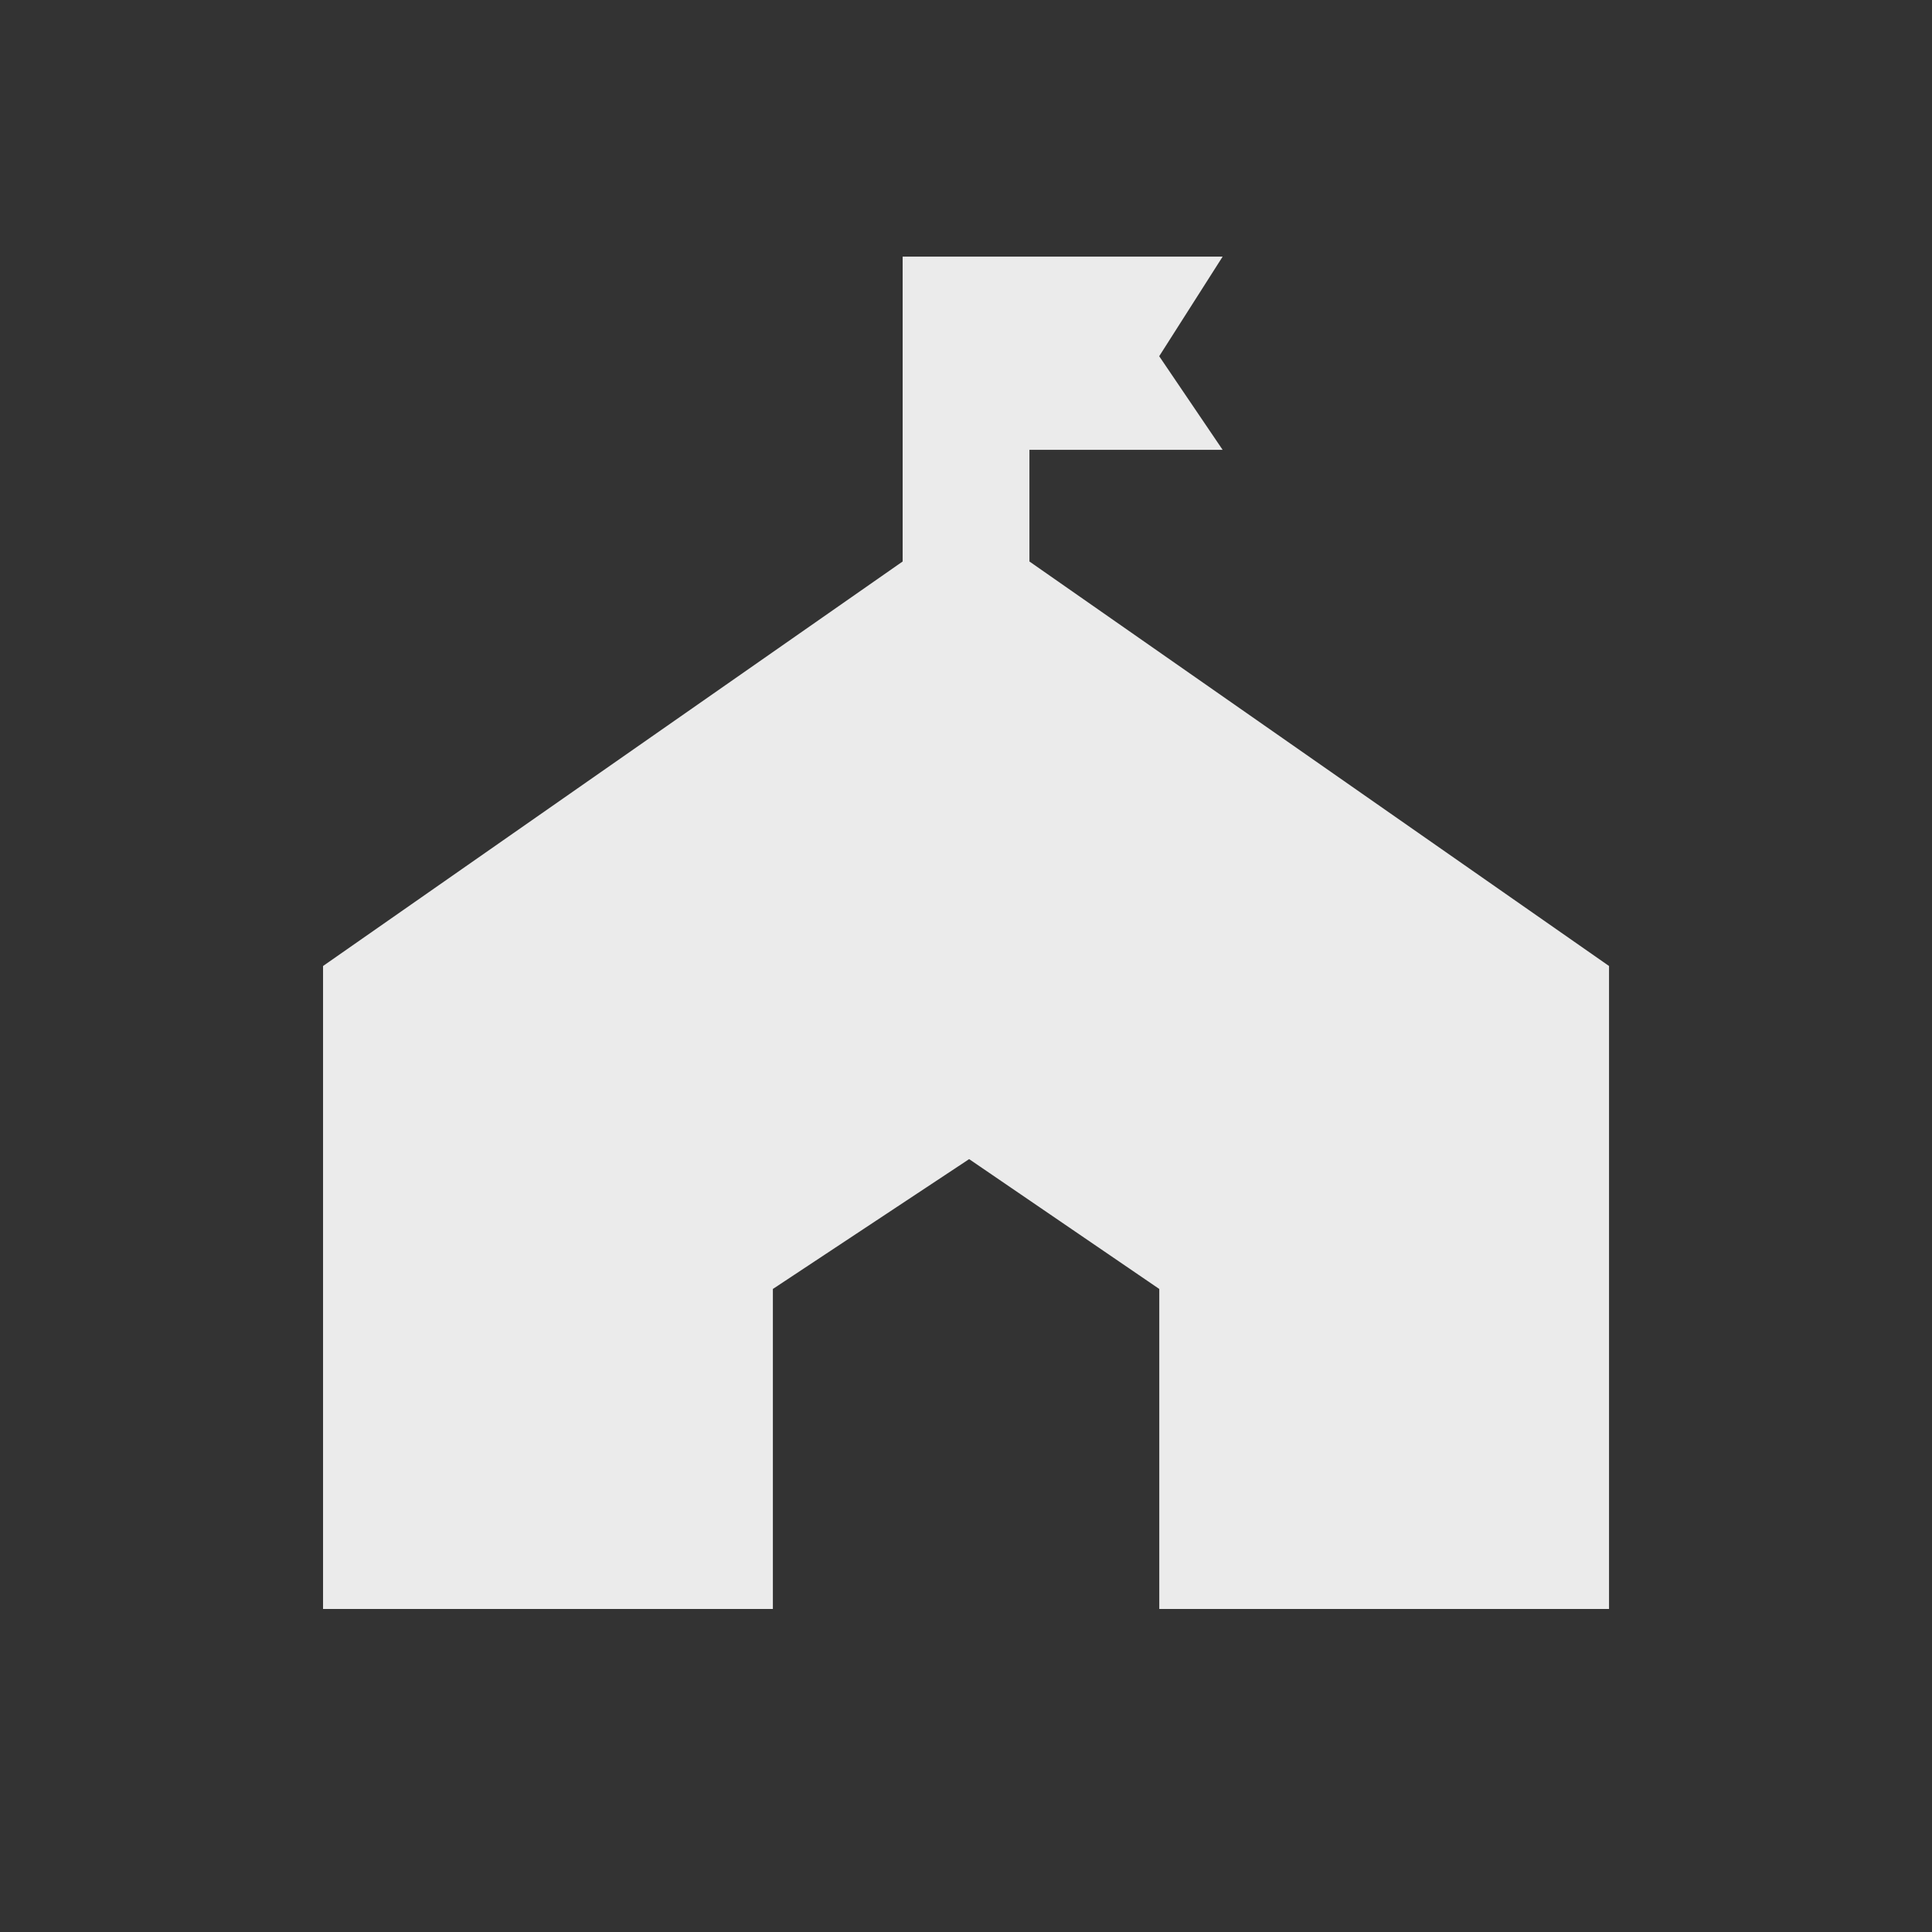 <!-- Generated by IcoMoon.io -->
<svg version="1.1" xmlns="http://www.w3.org/2000/svg" width="24" height="24" viewBox="0 0 24 24">
<rect x="0" y="0" width="24" height="24" fill="#333333" stroke="none"/>
<title>festival</title>
<path fill="#ebebeb" d="M12.788 6.975l7.2 5.025v7.987h-5.587v-3.975l-2.362-1.613-2.438 1.613v3.975h-5.588v-7.987l7.2-5.025v-3.787h3.975l-0.788 1.237 0.788 1.163h-2.4v1.388z"></path>
</svg>
